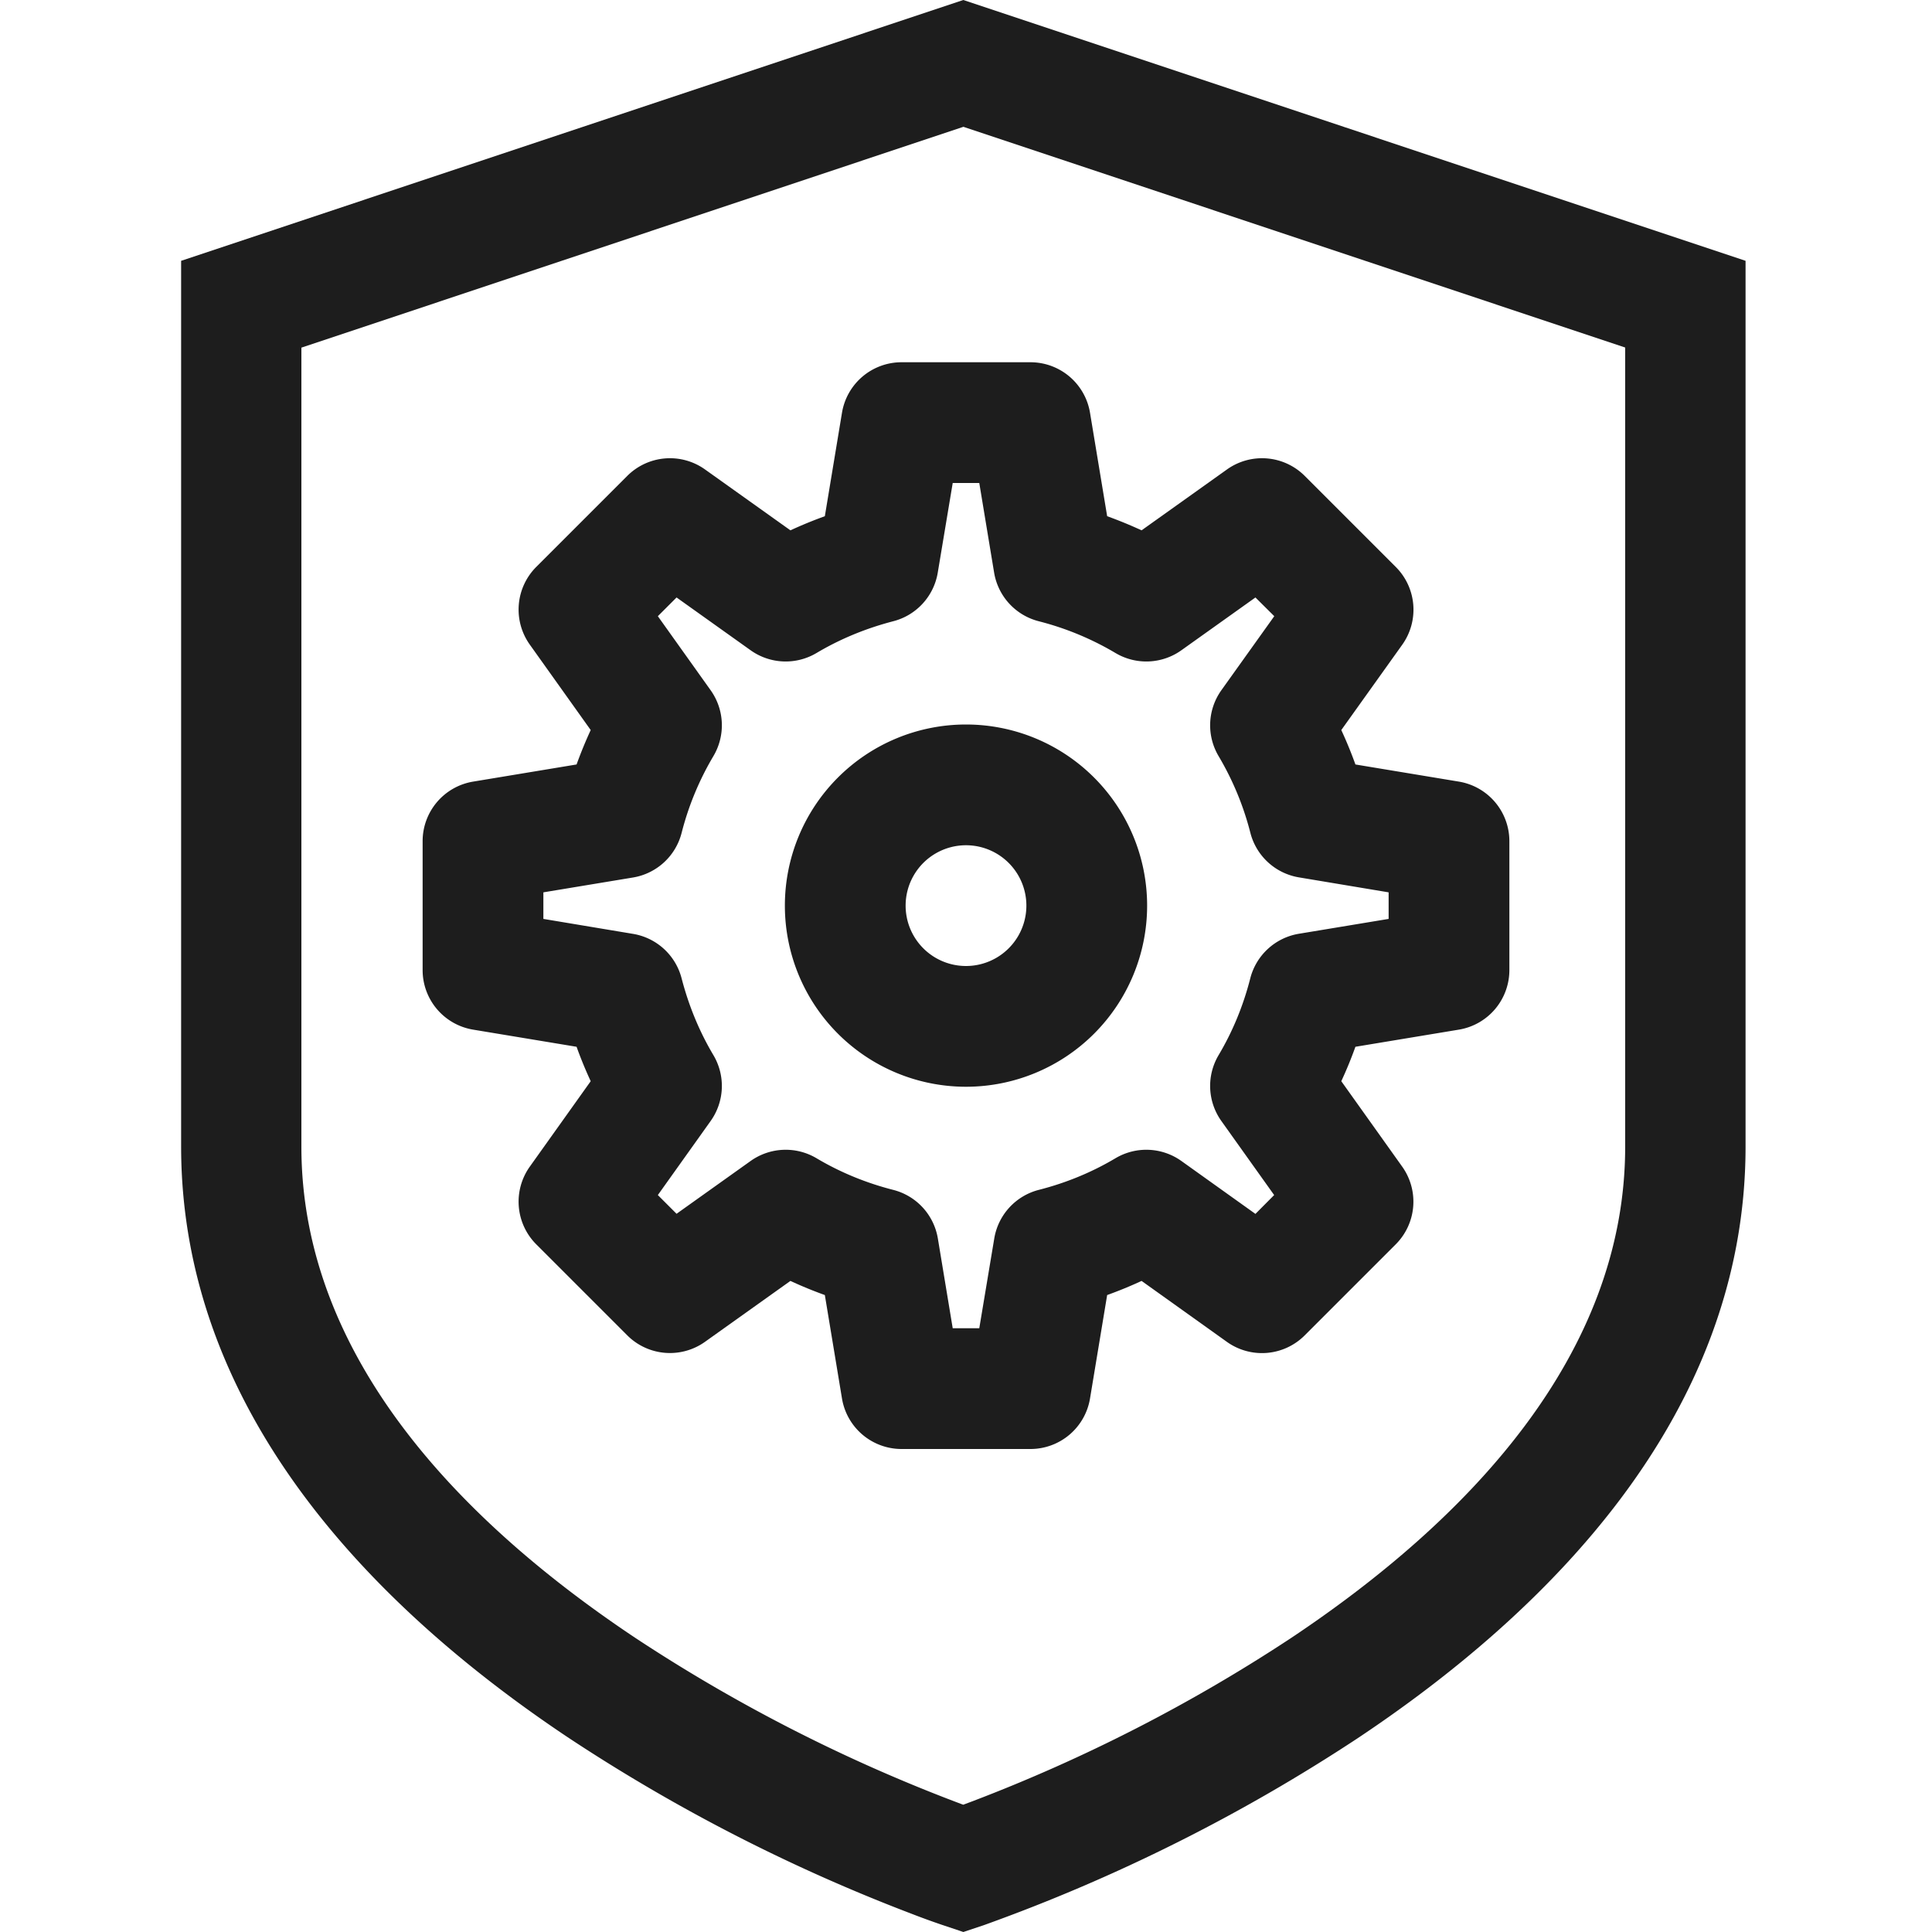 <svg xmlns="http://www.w3.org/2000/svg" width="16" height="16" fill="none" viewBox="0 0 16 16">
  <path fill="#1D1D1D" fill-rule="evenodd" d="M8.533 3a.5.5 0 0 1 .494.418l.142.857c.097.035.192.074.285.117l.707-.504a.5.5 0 0 1 .644.053l.754.754a.5.5 0 0 1 .054.644l-.505.707a3.4 3.4 0 0 1 .117.285l.857.142a.5.5 0 0 1 .418.494v1.066a.5.5 0 0 1-.418.494l-.857.142a3.37 3.37 0 0 1-.117.285l.504.707a.5.5 0 0 1-.053.644l-.754.754a.5.5 0 0 1-.644.054l-.707-.505a3.4 3.4 0 0 1-.285.117l-.142.857a.5.5 0 0 1-.494.418H7.467a.5.5 0 0 1-.494-.418l-.142-.857a3.402 3.402 0 0 1-.285-.117l-.707.504a.5.5 0 0 1-.644-.053l-.754-.754a.5.5 0 0 1-.053-.644l.504-.707a3.41 3.41 0 0 1-.117-.285l-.857-.142a.5.5 0 0 1-.418-.494V6.967a.5.5 0 0 1 .418-.494l.857-.142c.035-.097.074-.192.117-.285l-.504-.707a.5.5 0 0 1 .053-.644l.754-.754a.5.5 0 0 1 .644-.053l.707.504c.093-.043.188-.082.285-.117l.142-.857A.5.5 0 0 1 7.467 3h1.066ZM8.11 4h-.22l-.124.743a.5.5 0 0 1-.369.402c-.227.059-.44.147-.635.263a.5.5 0 0 1-.546-.023l-.613-.437-.155.155.437.613a.5.5 0 0 1 .023.546 2.414 2.414 0 0 0-.263.635.5.5 0 0 1-.402.37L4.5 7.39v.22l.743.124a.5.5 0 0 1 .402.369c.059.227.147.44.263.635a.5.5 0 0 1-.023.546l-.437.613.155.155.613-.437a.5.5 0 0 1 .546-.023c.195.116.408.204.635.262a.5.5 0 0 1 .37.403L7.89 11h.22l.124-.743a.5.5 0 0 1 .369-.403c.227-.058.44-.146.635-.262a.5.5 0 0 1 .546.023l.613.438.155-.156-.437-.613a.5.5 0 0 1-.023-.546c.116-.195.204-.408.262-.635a.5.5 0 0 1 .403-.37l.743-.123v-.22l-.743-.124a.5.5 0 0 1-.402-.369 2.414 2.414 0 0 0-.263-.635.5.5 0 0 1 .023-.546l.438-.613-.156-.155-.613.437a.5.5 0 0 1-.546.023 2.414 2.414 0 0 0-.635-.263.5.5 0 0 1-.37-.402L8.11 4ZM8 6a1.5 1.5 0 1 1 0 3 1.5 1.5 0 0 1 0-3Zm0 1a.5.5 0 1 0 0 1 .5.5 0 0 0 0-1Z" clip-rule="evenodd"/>
  <path fill="#1D1D1D" fill-rule="evenodd" d="M7.799 15.94a6.38 6.38 0 0 1-.255-.093 14.534 14.534 0 0 1-2.832-1.453C3.187 13.378 1.5 11.753 1.5 9.494V2.16L7.978 0l6.478 2.16v7.335c0 2.258-1.686 3.883-3.212 4.9a14.534 14.534 0 0 1-3.087 1.545l-.014.005-.165.055-.158-.053-.021-.007Zm.18-14.89L2.496 2.879v6.617c0 1.729 1.303 3.094 2.768 4.07a13.554 13.554 0 0 0 2.713 1.38l.08-.03a13.55 13.55 0 0 0 2.634-1.35c1.464-.976 2.768-2.341 2.768-4.07V2.878L7.978 1.05Z" clip-rule="evenodd"/>
</svg>
